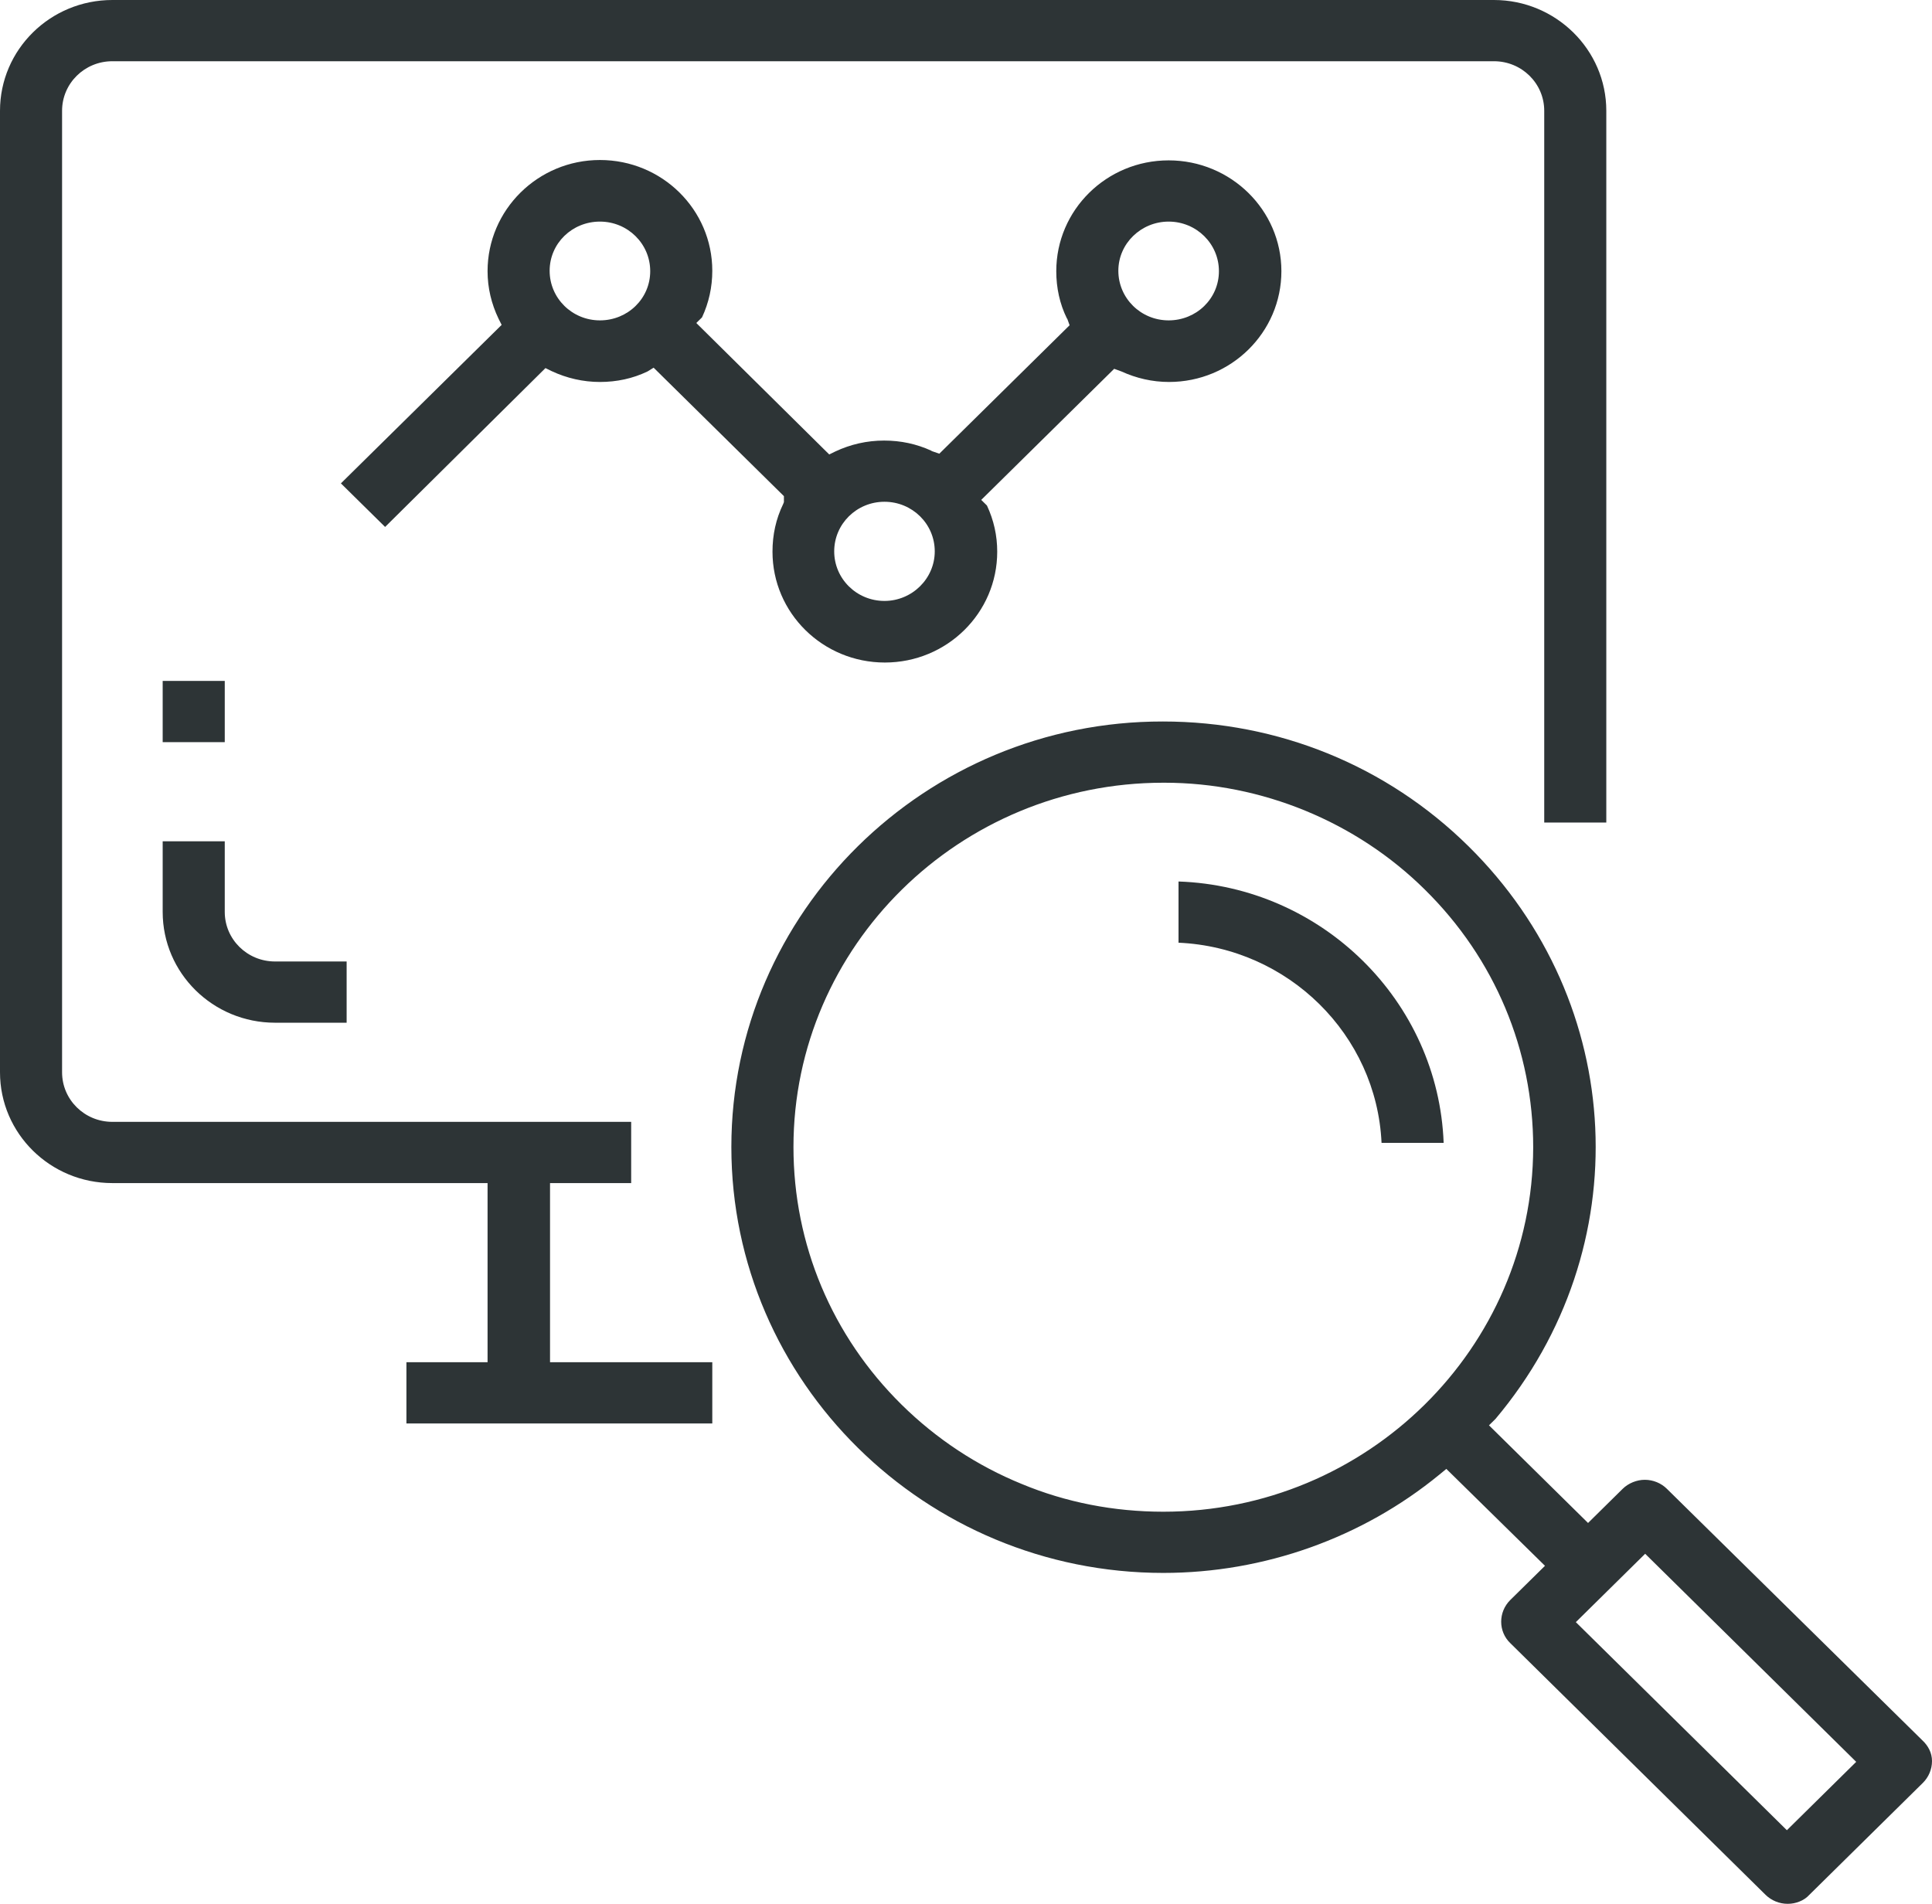 <svg width="69" height="68" viewBox="0 0 69 68" fill="none" xmlns="http://www.w3.org/2000/svg">
<path d="M57.368 3.957V29.379H55.151V3.957C55.151 2.978 54.348 2.187 53.355 2.187H4.013C3.02 2.187 2.217 2.978 2.217 3.957V38.3C2.217 39.279 3.02 40.07 4.013 40.07H22.542V42.257H19.644V48.656H25.439V50.842H14.515V48.656H17.413V42.257H4.013C1.796 42.257 0 40.486 0 38.3V3.957C0 1.771 1.796 0 4.013 0H53.355C55.559 0 57.368 1.771 57.368 3.957Z" fill="#2D3436"/>
<path d="M12.38 34.342V36.529H9.823C7.605 36.529 5.81 34.758 5.81 32.571V30.049H8.027V32.571C8.027 33.551 8.83 34.342 9.823 34.342H12.38Z" fill="#2D3436"/>
<path d="M8.027 24.321H5.81V26.508H8.027V24.321Z" fill="#2D3436"/>
<path d="M68.646 62.151L59.532 53.177C59.328 52.975 59.042 52.855 58.743 52.855C58.457 52.855 58.158 52.975 57.953 53.177L56.716 54.397L53.178 50.909L53.41 50.681C58.525 44.605 58.117 35.818 52.444 30.224C49.533 27.353 45.656 25.77 41.533 25.77C33.045 25.757 26.12 32.585 26.12 40.969C26.12 49.353 33.045 56.181 41.547 56.181C45.139 56.181 48.648 54.934 51.41 52.667L51.655 52.466L55.178 55.927L53.94 57.147C53.505 57.577 53.505 58.274 53.94 58.69L63.055 67.678C63.259 67.879 63.545 68 63.844 68C63.994 68 64.13 67.973 64.266 67.919C64.402 67.866 64.524 67.785 64.62 67.678L68.674 63.68C68.878 63.479 69 63.197 69 62.902C69 62.607 68.864 62.352 68.646 62.151ZM41.547 53.995C39.779 53.995 38.065 53.66 36.486 53.002C34.908 52.358 33.453 51.406 32.201 50.172C29.712 47.717 28.338 44.444 28.338 40.969C28.338 33.792 34.269 27.957 41.547 27.957H41.588C45.057 27.957 48.444 29.352 50.893 31.78C53.383 34.235 54.757 37.508 54.757 40.982C54.743 48.146 48.825 53.995 41.547 53.995ZM63.817 65.371L56.28 57.939L58.756 55.497L66.293 62.929L63.817 65.371Z" fill="#2D3436"/>
<path d="M51.559 40.821H49.341C49.164 36.958 46.008 33.846 42.09 33.671V31.485C47.219 31.659 51.368 35.764 51.559 40.821Z" fill="#2D3436"/>
<path d="M41.737 5.728C39.52 5.728 37.724 7.499 37.724 9.686C37.724 10.276 37.846 10.853 38.105 11.376L38.118 11.389L38.2 11.617L33.547 16.205L33.275 16.111L33.262 16.098C32.731 15.856 32.173 15.736 31.575 15.736C30.963 15.736 30.378 15.87 29.834 16.125L29.616 16.232L29.439 16.058L24.868 11.537L25.072 11.336C25.317 10.812 25.439 10.249 25.439 9.672C25.439 7.486 23.644 5.715 21.426 5.715C19.209 5.715 17.413 7.499 17.413 9.686C17.413 10.276 17.549 10.853 17.808 11.389L17.916 11.604L12.175 17.265L13.754 18.821L19.481 13.147L19.698 13.254C20.243 13.509 20.828 13.643 21.426 13.643C22.025 13.643 22.596 13.522 23.127 13.267L23.344 13.133L27.997 17.721V17.936L27.97 18.003C27.711 18.539 27.589 19.103 27.589 19.706C27.589 21.893 29.384 23.664 31.602 23.664C33.819 23.664 35.615 21.893 35.615 19.706C35.615 19.13 35.493 18.58 35.248 18.056L35.044 17.855L39.792 13.173L40.05 13.267C40.581 13.509 41.152 13.643 41.751 13.643C43.968 13.643 45.764 11.872 45.764 9.686C45.764 7.499 43.954 5.728 41.737 5.728ZM21.426 11.443C20.433 11.443 19.63 10.651 19.63 9.672C19.63 8.693 20.433 7.915 21.426 7.915C22.419 7.915 23.222 8.706 23.222 9.686C23.222 10.665 22.419 11.443 21.426 11.443ZM31.588 21.464C30.595 21.464 29.793 20.672 29.793 19.693C29.793 18.714 30.595 17.922 31.588 17.922C32.581 17.922 33.384 18.714 33.384 19.693C33.384 20.672 32.568 21.464 31.588 21.464ZM41.737 11.443C40.744 11.443 39.941 10.651 39.941 9.672C39.941 8.693 40.758 7.915 41.737 7.915C42.73 7.915 43.533 8.706 43.533 9.686C43.533 10.665 42.73 11.443 41.737 11.443Z" fill="#2D3436"/>
</svg>
